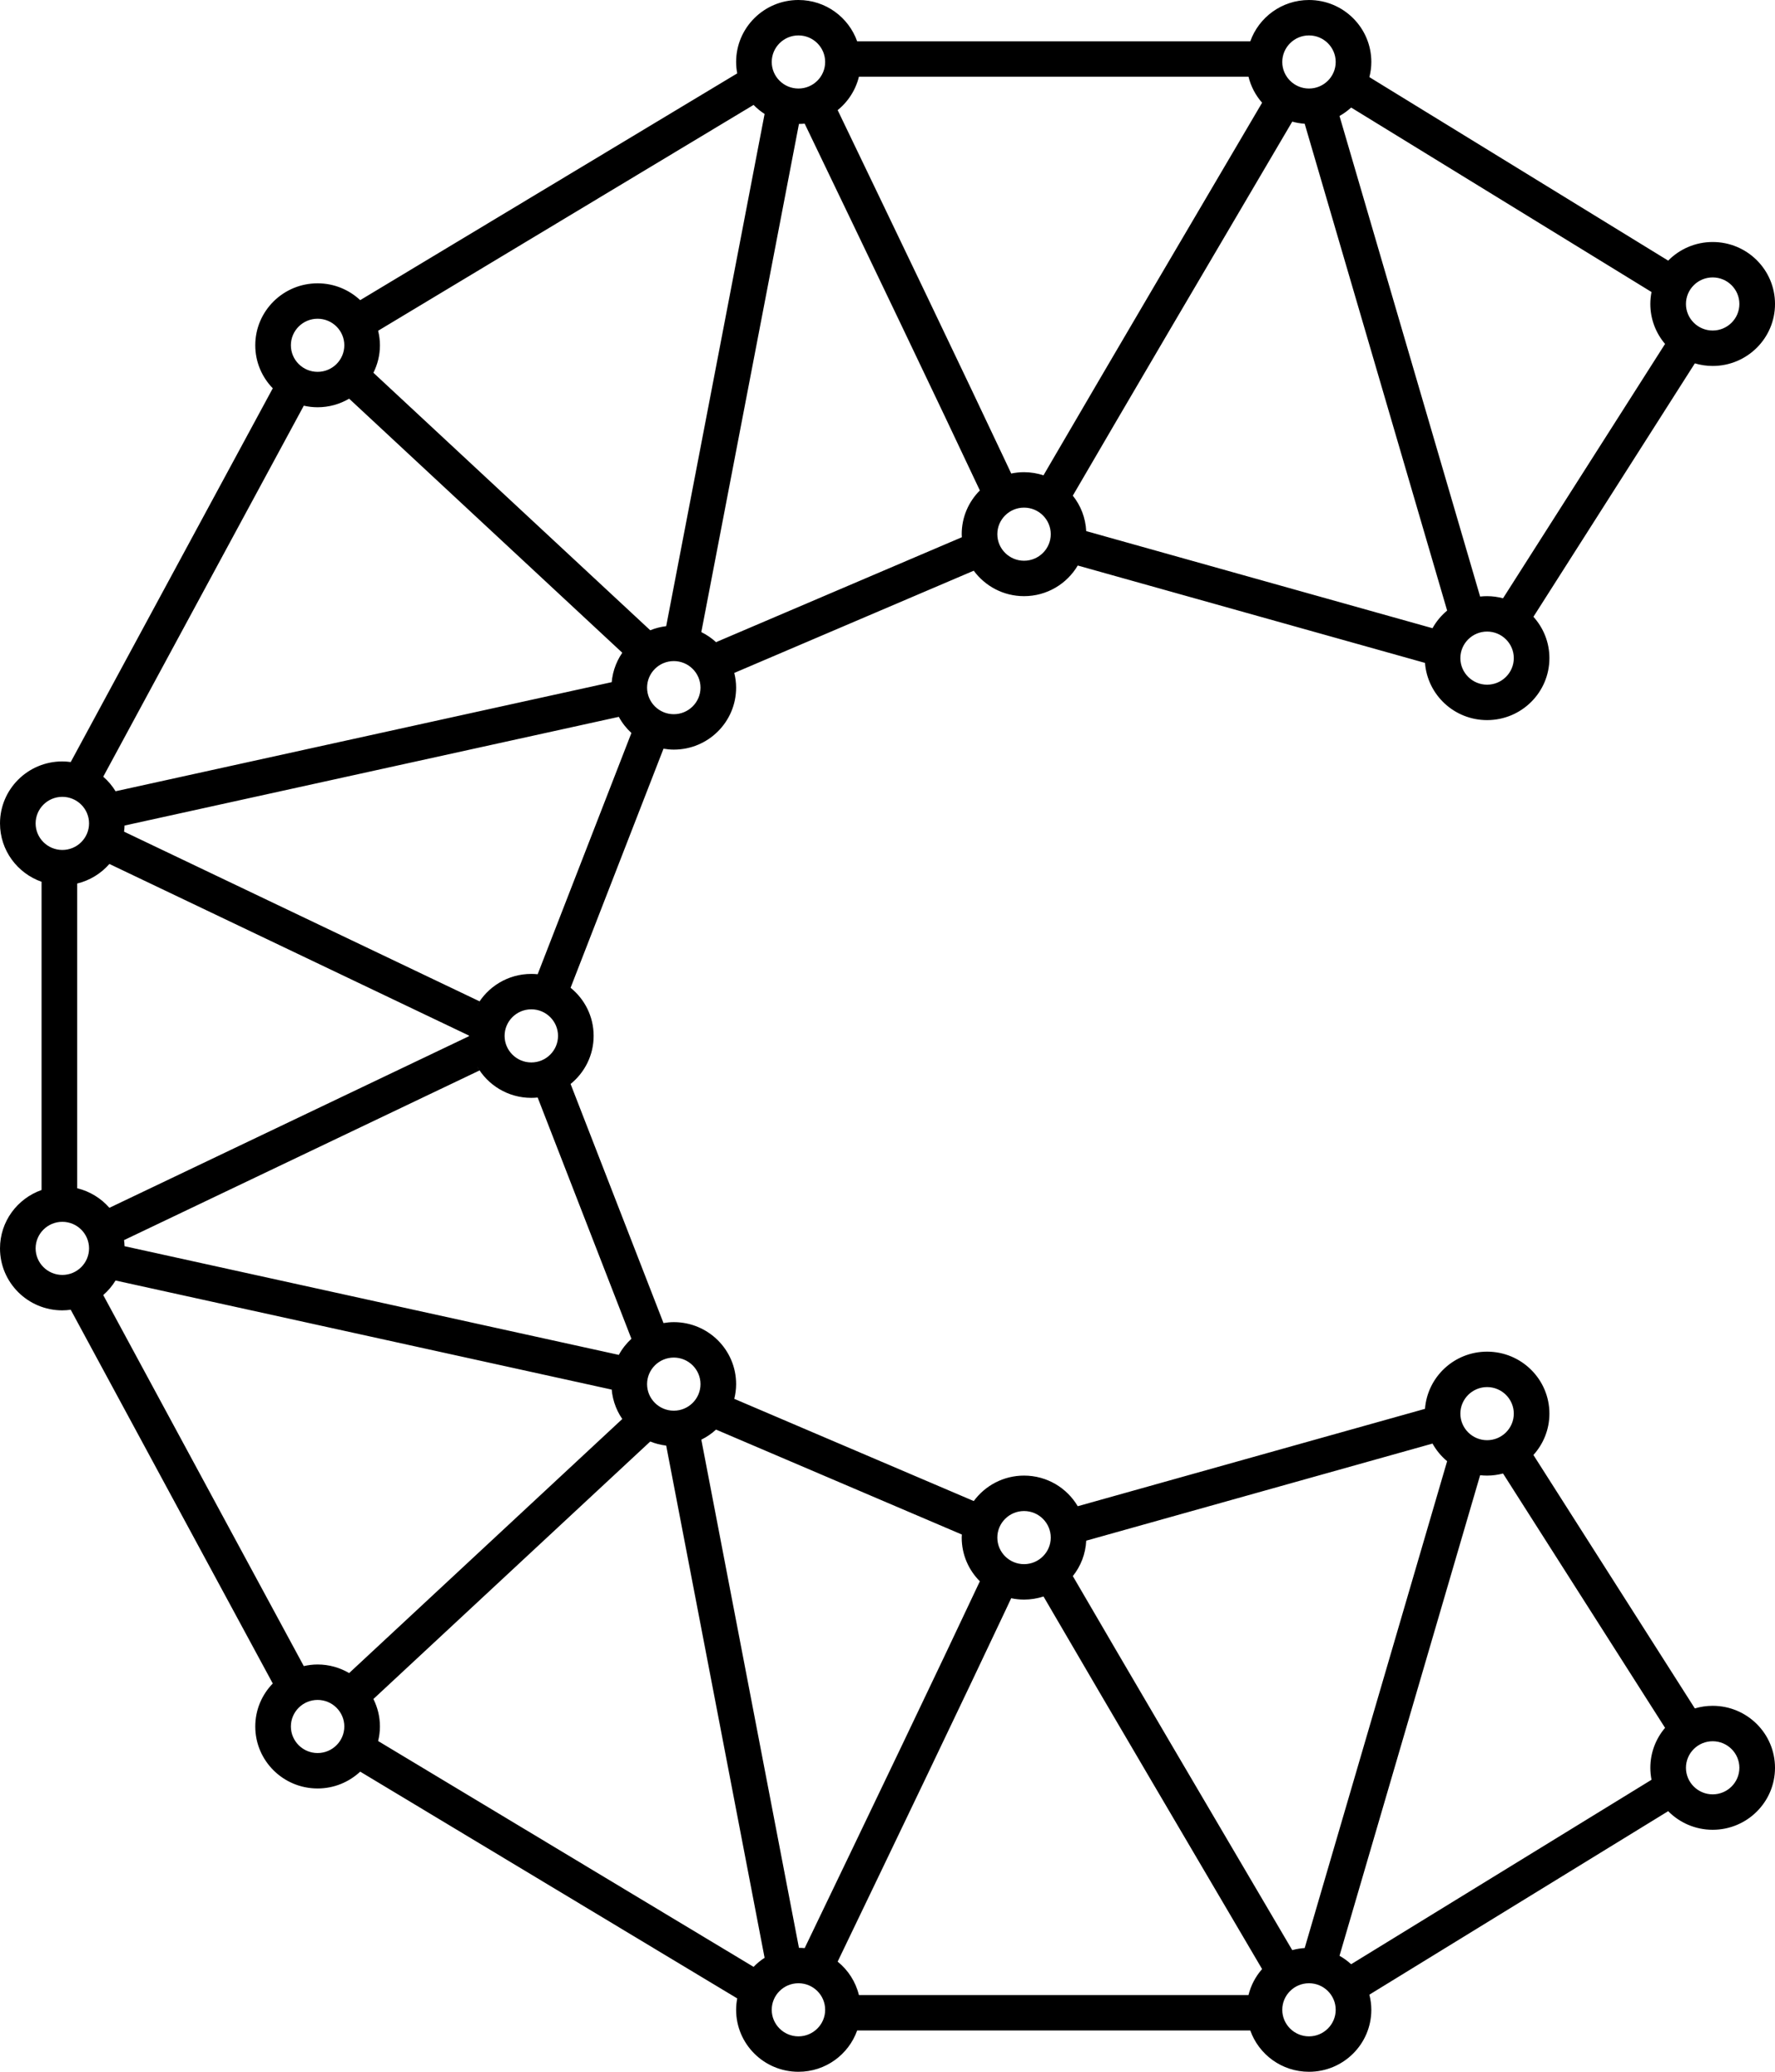 <?xml version="1.0" encoding="utf-8"?>
<!-- Generator: Adobe Illustrator 16.0.0, SVG Export Plug-In . SVG Version: 6.00 Build 0)  -->
<!DOCTYPE svg PUBLIC "-//W3C//DTD SVG 1.1//EN" "http://www.w3.org/Graphics/SVG/1.1/DTD/svg11.dtd">
<svg version="1.1" id="Layer_1" xmlns="http://www.w3.org/2000/svg" xmlns:xlink="http://www.w3.org/1999/xlink" x="0px" y="0px"
	 width="300px" height="350px" viewBox="5.917 9.068 300 350" enable-background="new 5.917 9.068 300 350" xml:space="preserve">
<path d="M295.382,297.246c-1.048,0-2.058,0.156-3.014,0.439l-27.282-42.816c1.675-1.852,2.704-4.301,2.704-6.986
	c0-5.782-4.717-10.47-10.535-10.47c-5.546,0-10.078,4.259-10.494,9.662l-58.689,16.451v0.002c-1.828-3.095-5.205-5.175-9.077-5.175
	c-3.494,0-6.582,1.698-8.499,4.301l-40.476-17.268c0.196-0.8,0.312-1.63,0.312-2.487c0-5.782-4.716-10.471-10.535-10.471
	c-0.595,0-1.174,0.063-1.742,0.154c0,0,0.001,0,0.002,0l-15.703-40.39c2.376-1.92,3.897-4.845,3.897-8.126s-1.521-6.209-3.897-8.126
	l15.703-40.388c0,0,0,0-0.001,0c0.567,0.093,1.146,0.154,1.74,0.154c5.819,0,10.535-4.687,10.535-10.47
	c0-0.858-0.115-1.688-0.312-2.486l40.475-17.27c1.917,2.604,5.005,4.301,8.499,4.301c3.874,0,7.249-2.082,9.079-5.176
	c0,0,0,0,0,0.001l58.688,16.451c0.416,5.405,4.95,9.664,10.494,9.664c5.82,0,10.535-4.686,10.535-10.47
	c0-2.688-1.027-5.132-2.702-6.986l27.282-42.813c0.956,0.283,1.966,0.439,3.014,0.439c5.818,0,10.535-4.687,10.535-10.47
	c0-5.783-4.717-10.47-10.535-10.47c-2.947,0-5.608,1.206-7.521,3.145l0,0l-50.502-31l0,0c0.208-0.819,0.331-1.673,0.331-2.558
	c0-5.783-4.717-10.47-10.535-10.47c-4.587,0-8.479,2.918-9.923,6.983c0-0.001,0-0.002,0-0.003H150.79c0,0.001,0,0.002,0.001,0.003
	c-1.446-4.065-5.336-6.983-9.924-6.983c-5.819,0-10.535,4.687-10.535,10.47c0,0.659,0.068,1.3,0.186,1.926l-63.721,38.31
	c-1.884-1.758-4.413-2.842-7.201-2.842c-5.819,0-10.535,4.687-10.535,10.47c0,2.825,1.13,5.382,2.959,7.266
	c-0.001,0-0.001-0.001-0.002-0.001l-34.148,63.141c-0.465-0.063-0.936-0.106-1.417-0.106c-5.819,0-10.535,4.687-10.535,10.47
	c0,4.56,2.936,8.426,7.026,9.863c-0.001,0-0.002,0-0.003-0.001v52.07c0.001,0,0.002,0,0.003,0c-4.091,1.436-7.026,5.303-7.026,9.863
	c0,5.783,4.716,10.47,10.535,10.47c0.481,0,0.952-0.043,1.417-0.104l34.148,63.14c0,0,0.001-0.001,0.002-0.001
	c-1.829,1.885-2.959,4.439-2.959,7.266c0,5.783,4.716,10.47,10.535,10.47c2.788,0,5.316-1.085,7.201-2.842l63.721,38.31
	c-0.118,0.625-0.186,1.267-0.186,1.924c0,5.784,4.716,10.47,10.535,10.47c4.588,0,8.479-2.917,9.924-6.981c0,0,0,0.002-0.001,0.002
	h66.442v-0.002c1.441,4.066,5.333,6.981,9.923,6.981c5.818,0,10.535-4.686,10.535-10.47c0-0.884-0.123-1.737-0.331-2.557l0,0
	l50.502-31l0,0c1.913,1.938,4.574,3.144,7.521,3.144c5.818,0,10.535-4.686,10.535-10.47
	C305.917,301.932,301.2,297.246,295.382,297.246z M257.255,243.399c2.489,0,4.515,2.015,4.515,4.487s-2.025,4.487-4.515,4.487
	c-2.488,0-4.515-2.015-4.515-4.487S254.767,243.399,257.255,243.399z M250.502,255.921L250.502,255.921l-24.074,82.246
	c-0.726,0.048-1.429,0.169-2.104,0.354h0.002c-13.229-22.458-28.933-49.179-37.085-63.188h-0.002
	c1.329-1.658,2.154-3.727,2.266-5.986l58.527-16.405C248.664,254.08,249.505,255.091,250.502,255.921z M178.994,264.34
	c2.489,0,4.516,2.014,4.516,4.487c0,2.473-2.026,4.487-4.516,4.487c-2.488,0-4.515-2.015-4.515-4.487
	C174.479,266.354,176.506,264.34,178.994,264.34z M140.95,338.134l-16.5-85.852c0.912-0.447,1.748-1.021,2.487-1.7l0,0
	l41.549,17.729c-0.01,0.172-0.027,0.342-0.027,0.515c0,2.883,1.172,5.49,3.067,7.383l0,0c-6.604,14.063-19.105,40.156-29.608,61.97
	c0,0,0,0,0.001,0C141.598,338.151,141.276,338.137,140.95,338.134z M124.311,242.901c0,2.473-2.025,4.487-4.515,4.487
	s-4.515-2.015-4.515-4.487c0-2.474,2.026-4.487,4.515-4.487S124.311,240.428,124.311,242.901z M112.634,235.237
	c-0.852,0.787-1.577,1.704-2.13,2.729c0-0.001,0.001-0.003,0.002-0.006L26.968,219.6c-0.013-0.35-0.041-0.692-0.086-1.031
	l60.087-28.664c-0.165-0.242-0.315-0.495-0.458-0.75c1.8,3.212,5.245,5.383,9.205,5.383c0.362,0,0.72-0.021,1.074-0.058
	L112.634,235.237L112.634,235.237z M18.96,158.33c2.151-0.522,4.042-1.697,5.447-3.308c0,0-0.001,0.001-0.001,0.002l60.777,28.993
	c0.001-0.301,0.019-0.6,0.045-0.895c-0.028,0.311-0.048,0.627-0.048,0.946c0,0.32,0.02,0.636,0.048,0.947
	c-0.026-0.296-0.044-0.595-0.045-0.895l-60.777,28.993c0,0,0.001,0,0.001,0.002c-1.406-1.61-3.296-2.785-5.447-3.307V158.33z
	 M100.231,184.068c0,2.474-2.026,4.488-4.515,4.488s-4.515-2.015-4.515-4.488c0-2.473,2.025-4.487,4.515-4.487
	S100.231,181.596,100.231,184.068z M96.79,173.653c-0.354-0.035-0.711-0.054-1.074-0.054c-3.96,0-7.405,2.174-9.205,5.382
	c0.143-0.255,0.294-0.506,0.458-0.75l-60.087-28.663c0.046-0.34,0.074-0.684,0.086-1.034l83.538-18.362
	c-0.001-0.001-0.001-0.003-0.002-0.005c0.553,1.027,1.278,1.944,2.13,2.731l0,0L96.79,173.653z M119.796,129.724
	c-2.489,0-4.515-2.013-4.515-4.487c0-2.474,2.026-4.487,4.515-4.487s4.515,2.014,4.515,4.487
	C124.311,127.71,122.286,129.724,119.796,129.724z M113.165,117.106c0.002-0.002,0.004-0.003,0.007-0.005
	C113.169,117.102,113.167,117.103,113.165,117.106z M140.951,30.004c0.326-0.002,0.649-0.017,0.967-0.048h-0.001
	c10.504,21.814,23.007,47.908,29.609,61.97l0,0c-1.896,1.893-3.067,4.501-3.067,7.384c0,0.175,0.018,0.344,0.025,0.516
	l-41.548,17.727l0,0c-0.74-0.679-1.574-1.252-2.487-1.7L140.951,30.004z M169.086,102.841c0,0.002,0.002,0.005,0.002,0.008
	C169.088,102.847,169.086,102.843,169.086,102.841z M178.994,103.798c-2.488,0-4.515-2.014-4.515-4.487
	c0-2.474,2.026-4.487,4.515-4.487c2.489,0,4.516,2.013,4.516,4.487C183.51,101.784,181.483,103.798,178.994,103.798z
	 M248.031,115.197l-58.529-16.405c-0.111-2.26-0.937-4.331-2.268-5.991c0,0,0,0,0.002,0.001
	c8.152-14.006,23.857-40.728,37.089-63.186c0.676,0.188,1.379,0.308,2.103,0.357l24.076,82.244l0.002-0.001
	C249.507,113.044,248.664,114.055,248.031,115.197z M257.255,124.738c-2.488,0-4.515-2.013-4.515-4.487
	c0-2.474,2.026-4.487,4.515-4.487c2.489,0,4.515,2.013,4.515,4.487C261.77,122.725,259.744,124.738,257.255,124.738z
	 M295.382,55.934c2.489,0,4.515,2.013,4.515,4.487c0,2.474-2.025,4.487-4.515,4.487c-2.488,0-4.515-2.014-4.515-4.487
	C290.867,57.947,292.894,55.934,295.382,55.934z M285.047,58.401L285.047,58.401c-0.128,0.654-0.2,1.329-0.2,2.021
	c0,2.574,0.938,4.926,2.487,6.75l-27.383,42.97c-0.859-0.227-1.762-0.359-2.696-0.359c-0.684,0-1.349,0.07-1.995,0.193
	c0.272-0.052,0.543-0.094,0.819-0.125l-23.767-81.188l0,0c0.713-0.398,1.367-0.88,1.968-1.427l0,0L285.047,58.401z M286.075,55.518
	L286.075,55.518L286.075,55.518z M236.185,24.912c0-0.001,0-0.002,0.002-0.002C236.185,24.909,236.185,24.911,236.185,24.912z
	 M227.154,15.051c2.489,0,4.516,2.013,4.516,4.487c0,2.474-2.026,4.487-4.516,4.487c-2.488,0-4.515-2.014-4.515-4.487
	C222.64,17.064,224.666,15.051,227.154,15.051z M151.088,22.031h65.845c0.404,1.654,1.205,3.151,2.296,4.392
	c-4.7,7.978-11.643,19.773-18.585,31.591c-6.099,10.38-12.189,20.768-16.743,28.575c-0.566,0.973-1.104,1.891-1.619,2.778
	c0.002,0,0.004,0.001,0.004,0.002c-1.034-0.339-2.14-0.529-3.29-0.529c-0.744,0-1.472,0.08-2.173,0.226c0.002,0,0.002,0,0.004-0.001
	c-0.315-0.675-0.646-1.374-0.986-2.097c-3.216-6.829-7.736-16.33-13.438-28.239c-5.527-11.55-11.106-23.153-14.909-31.055
	c-0.205,0.165-0.417,0.321-0.633,0.471C148.94,26.71,150.468,24.55,151.088,22.031z M140.866,15.051
	c2.489,0,4.515,2.013,4.515,4.487c0,2.474-2.026,4.487-4.515,4.487s-4.515-2.014-4.515-4.487
	C136.352,17.064,138.377,15.051,140.866,15.051z M133.281,26.793c0.57,0.591,1.212,1.112,1.907,1.556
	c-0.014-0.009-0.03-0.017-0.044-0.026l-16.631,86.529c-0.942,0.114-1.848,0.348-2.696,0.693L69.029,72.043c0,0,0,0.001-0.001,0.001
	c0.7-1.4,1.103-2.973,1.103-4.643c0-0.85-0.112-1.67-0.305-2.459c0,0,0.001,0.001,0.001,0.002L133.281,26.793L133.281,26.793z
	 M59.596,62.914c2.489,0,4.515,2.014,4.515,4.487c0,2.474-2.026,4.487-4.515,4.487s-4.515-2.013-4.515-4.487
	C55.081,64.928,57.106,62.914,59.596,62.914z M57.263,77.605c0.751,0.169,1.531,0.266,2.333,0.266c1.947,0,3.766-0.534,5.331-1.45
	l46.165,42.92l0,0c-1.154,1.679-1.83,3.708-1.83,5.895c0-0.312,0.02-0.621,0.047-0.926l-83.86,18.431
	c-0.565-0.923-1.267-1.753-2.083-2.459L57.263,77.605z M16.452,143.684c2.489,0,4.515,2.014,4.515,4.487
	c0,2.474-2.026,4.487-4.515,4.487s-4.515-2.013-4.515-4.487C11.937,145.697,13.963,143.684,16.452,143.684z M11.937,219.967
	c0-2.474,2.026-4.487,4.515-4.487s4.515,2.014,4.515,4.487c0,2.473-2.026,4.487-4.515,4.487S11.937,222.44,11.937,219.967z
	 M23.365,227.854c0.816-0.705,1.518-1.535,2.083-2.458l83.86,18.431c-0.027-0.309-0.047-0.615-0.047-0.93
	c0,2.185,0.676,4.218,1.83,5.896l0,0l-46.165,42.922c-1.565-0.915-3.383-1.451-5.331-1.451c-0.802,0-1.582,0.101-2.333,0.271
	L23.365,227.854z M59.596,305.224c-2.489,0-4.515-2.015-4.515-4.487c0-2.474,2.026-4.487,4.515-4.487s4.515,2.014,4.515,4.487
	C64.111,303.209,62.085,305.224,59.596,305.224z M133.281,341.345L133.281,341.345l-63.455-38.15c0,0.001,0,0.002-0.001,0.002
	c0.193-0.79,0.305-1.611,0.305-2.46c0-1.671-0.403-3.243-1.103-4.644c0,0,0,0.002,0.001,0.002l46.79-43.5
	c0.848,0.345,1.752,0.578,2.696,0.691l16.631,86.529c0.014-0.01,0.031-0.02,0.044-0.026
	C134.492,340.232,133.852,340.754,133.281,341.345z M140.866,353.087c-2.489,0-4.515-2.015-4.515-4.487
	c0-2.474,2.025-4.487,4.515-4.487s4.515,2.014,4.515,4.487C145.381,351.072,143.355,353.087,140.866,353.087z M147.491,340.462
	c3.803-7.902,9.381-19.508,14.91-31.059c5.7-11.908,10.221-21.413,13.438-28.24c0.34-0.723,0.667-1.416,0.983-2.092
	c0,0-0.002,0-0.004,0c0.703,0.146,1.431,0.229,2.179,0.229c1.149,0,2.258-0.188,3.294-0.528c0,0-0.002,0.002-0.004,0.002
	c0.516,0.886,1.049,1.8,1.614,2.77c4.552,7.808,10.643,18.196,16.744,28.576c6.943,11.821,13.888,23.618,18.584,31.599
	c0-0.002,0.002-0.002,0.002-0.004c-1.093,1.242-1.895,2.74-2.3,4.395h-65.844C150.532,343.85,149.25,341.879,147.491,340.462z
	 M227.154,353.087c-2.488,0-4.515-2.015-4.515-4.487c0-2.474,2.026-4.487,4.515-4.487c2.489,0,4.516,2.014,4.516,4.487
	C231.67,351.072,229.644,353.087,227.154,353.087z M234.278,340.901L234.278,340.901c-0.598-0.546-1.255-1.028-1.968-1.428
	c0.002,0,0.002,0,0.002,0.002l23.767-81.187c0.388,0.043,0.778,0.066,1.178,0.066c0.935,0,1.834-0.133,2.696-0.356l27.383,42.969
	c-1.551,1.823-2.487,4.177-2.487,6.751c0,0.69,0.07,1.367,0.2,2.02l0,0L234.278,340.901z M295.382,312.203
	c-2.488,0-4.515-2.015-4.515-4.486c0-2.474,2.026-4.487,4.515-4.487c2.489,0,4.515,2.014,4.515,4.487
	C299.896,310.188,297.871,312.203,295.382,312.203z"/>
</svg>
